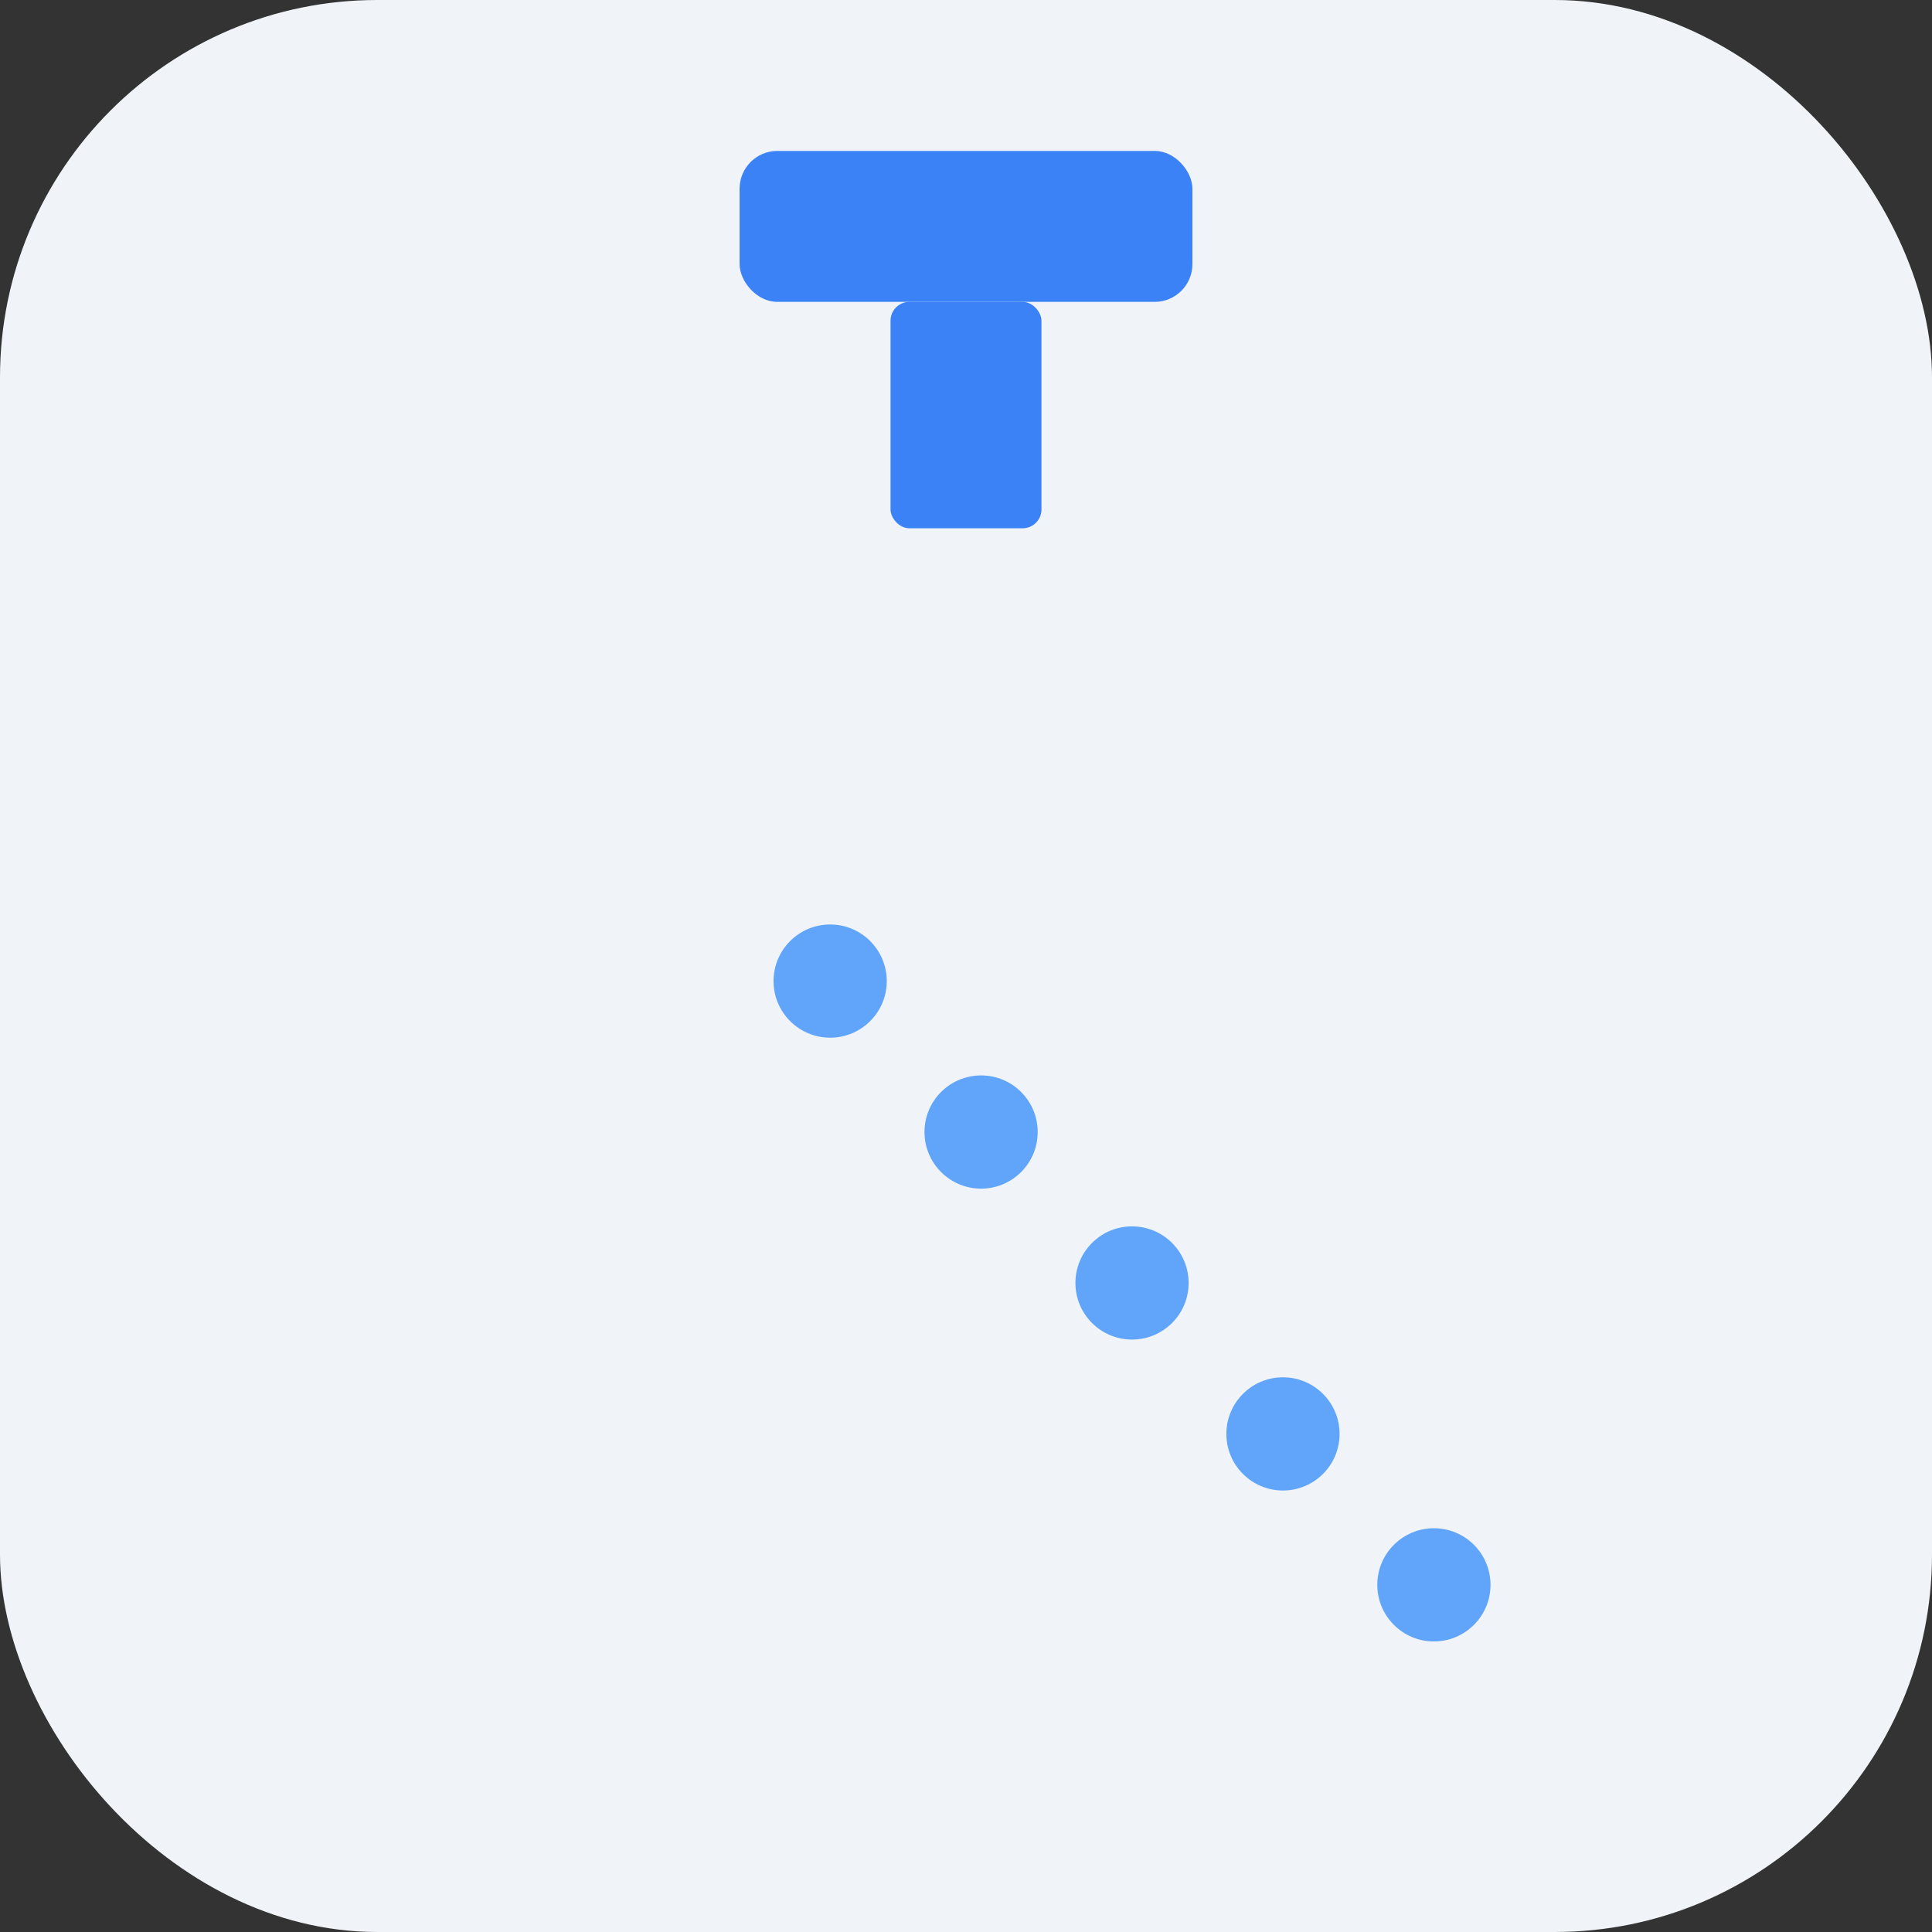 <?xml version="1.0" encoding="UTF-8"?>
<svg width="512" height="512" viewBox="0 0 512 512" fill="none" xmlns="http://www.w3.org/2000/svg">
  <rect x="0" y="0" width="512" height="512" fill="#333333" stroke="none"/>
  <!-- Text Shower Icon -->
  <rect width="512" height="512" rx="100" fill="#f0f4f8" />
  
  <!-- Shower Head -->
  <rect x="196" y="40" width="120" height="40" rx="10" fill="#3b82f6" />
  <rect x="236" y="80" width="40" height="60" rx="5" fill="#3b82f6" />
  
  <!-- Water Drops -->
  <g fill="#60a5fa">
    <circle cx="220" cy="260" r="15" />
    <circle cx="260" cy="300" r="15" />
    <circle cx="300" cy="340" r="15" />
    <circle cx="340" cy="380" r="15" />
    <circle cx="380" cy="420" r="15" />
  </g>
</svg>
